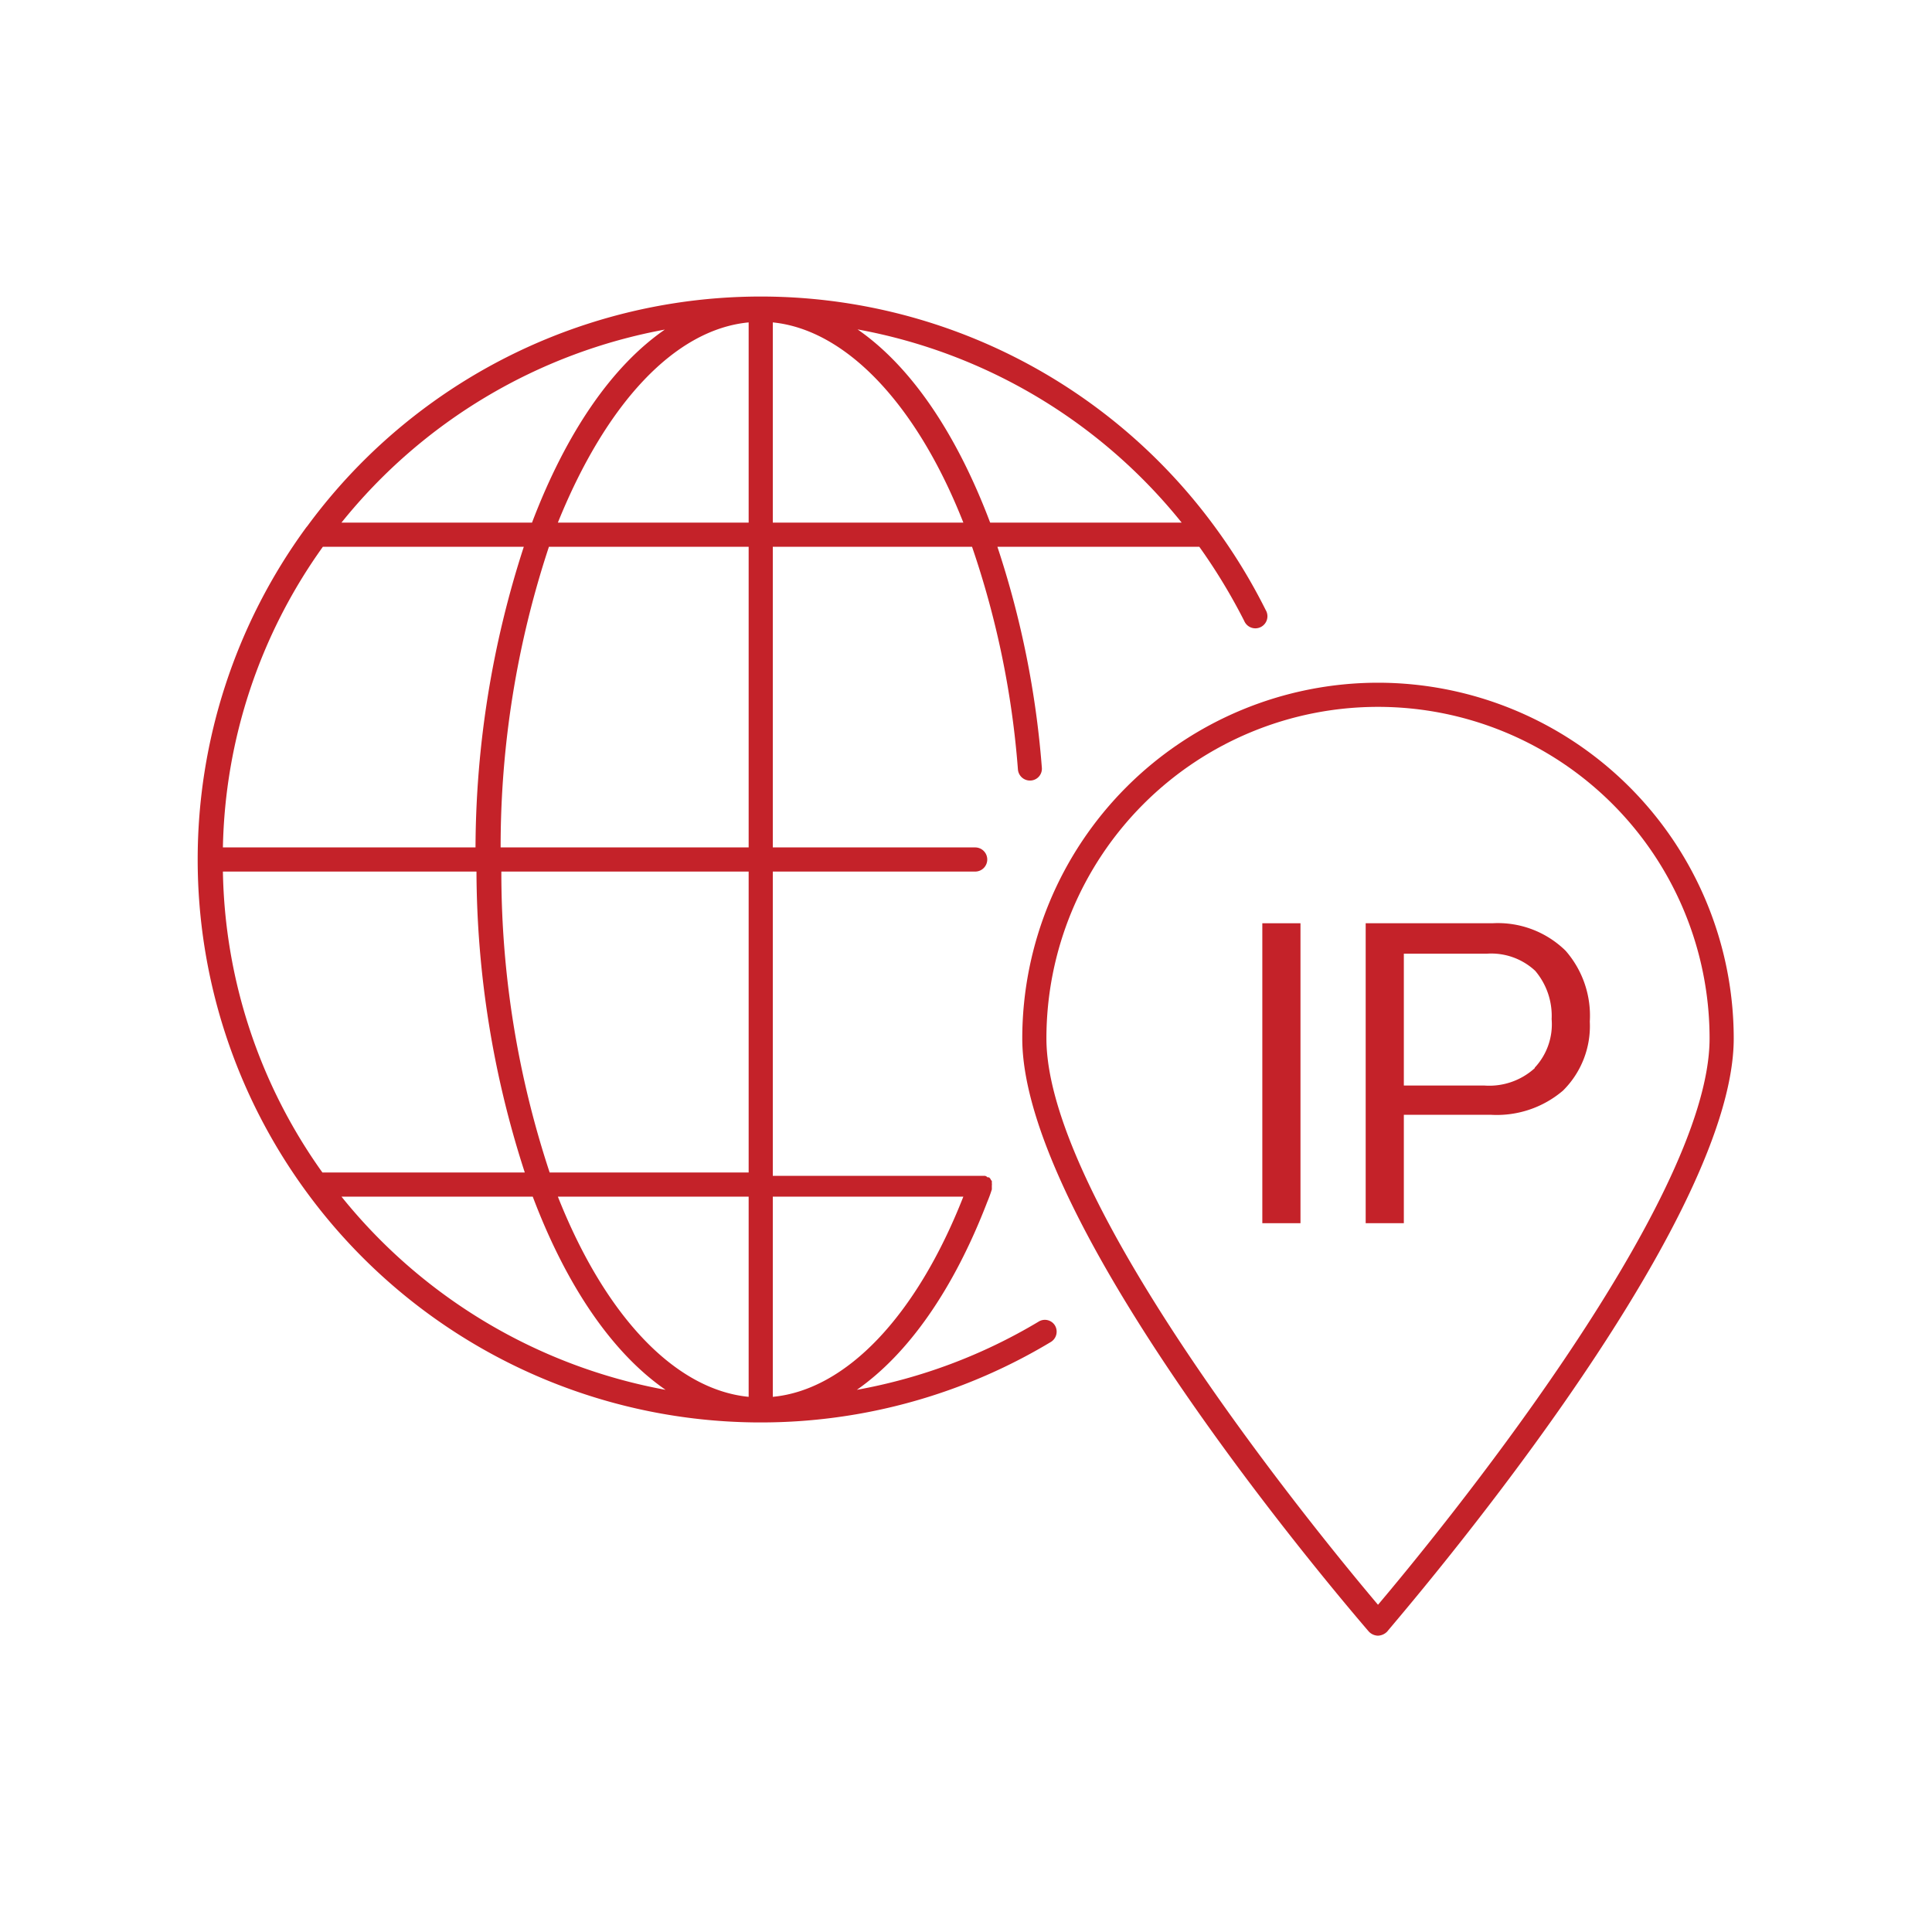 <svg id="Layer_1" data-name="Layer 1" xmlns="http://www.w3.org/2000/svg" viewBox="0 0 80 80"><path d="M43,54.73a22.39,22.39,0,0,1-7.52,2.82c2.12-1.48,4-4.14,5.4-7.78a5.44,5.44,0,0,0,.19-.52h0v0s0-.05,0-.07,0-.06,0-.09v0a.29.29,0,0,0,0-.09s0-.07,0-.1a.18.18,0,0,1-.05-.07.27.27,0,0,0-.07-.08l-.06,0a.21.21,0,0,0-.1-.06h-.09l-.09,0H32V36.09h8.38a.5.5,0,0,0,.5-.5.5.5,0,0,0-.5-.5H32V22.64h8.25a37.1,37.1,0,0,1,1.9,9.22.5.5,0,0,0,.53.46.49.49,0,0,0,.46-.54,38.36,38.36,0,0,0-1.84-9.14h8.36a23.88,23.88,0,0,1,1.86,3.07.5.5,0,1,0,.89-.45,23.71,23.71,0,0,0-2.08-3.41,23.3,23.3,0,0,0-37.6-.07h0l-.05.06a23.28,23.28,0,0,0,0,27.5,23.31,23.31,0,0,0,30.83,6.23.5.5,0,0,0,.17-.69A.49.49,0,0,0,43,54.73ZM31,57.84c-3.05-.3-5.94-3.34-7.9-8.29H31Zm8.89-8.29c-1.94,4.94-4.85,8-7.89,8.29V49.55Zm-8.89-1H22.76a39.53,39.53,0,0,1-2-12.46H31Zm-17.65,0A22.07,22.07,0,0,1,9.23,36.09h10.5a40.68,40.68,0,0,0,2,12.46Zm0-25.91h8.34a40.71,40.71,0,0,0-2,12.45H9.23A22.1,22.1,0,0,1,13.37,22.64ZM31,35.09H20.73a39.56,39.56,0,0,1,2-12.45H31Zm0-13.45h-7.9c2-4.95,4.85-8,7.9-8.29Zm1-8.29c3,.3,5.94,3.34,7.89,8.29H32Zm16.9,8.29H41c-1.42-3.76-3.32-6.5-5.49-8A22.37,22.37,0,0,1,48.93,21.64Zm-21.36-8c-2.18,1.5-4.08,4.24-5.51,8H14.14A22.37,22.37,0,0,1,27.57,13.64ZM14.14,49.55h7.92c1.42,3.76,3.33,6.5,5.5,8A22.41,22.41,0,0,1,14.14,49.55Z" style="fill:#c42229"/><path d="M57.06,28.27A14.74,14.74,0,0,0,42.33,43c0,7.95,13.77,23.88,14.35,24.56a.54.54,0,0,0,.38.17.56.56,0,0,0,.38-.17C58,66.87,71.79,50.94,71.79,43A14.74,14.74,0,0,0,57.06,28.27Zm0,38.18C54.81,63.79,43.33,49.86,43.33,43a13.73,13.73,0,0,1,27.46,0C70.79,49.86,59.31,63.79,57.06,66.45Z" style="fill:#c42229"/><rect x="52.27" y="38.23" width="1.58" height="12.42" style="fill:#c42229"/><path d="M61.8,38.23H56.55V50.65h1.58V46.16h3.59a4.22,4.22,0,0,0,3-1,3.76,3.76,0,0,0,1.11-2.86,4.08,4.08,0,0,0-1-2.93A4,4,0,0,0,61.8,38.23Zm1.75,6a2.8,2.8,0,0,1-2.08.72H58.13V39.49h3.44a2.67,2.67,0,0,1,2,.71,2.88,2.88,0,0,1,.68,2A2.63,2.63,0,0,1,63.55,44.21Z" style="fill:#c42229"/></svg>